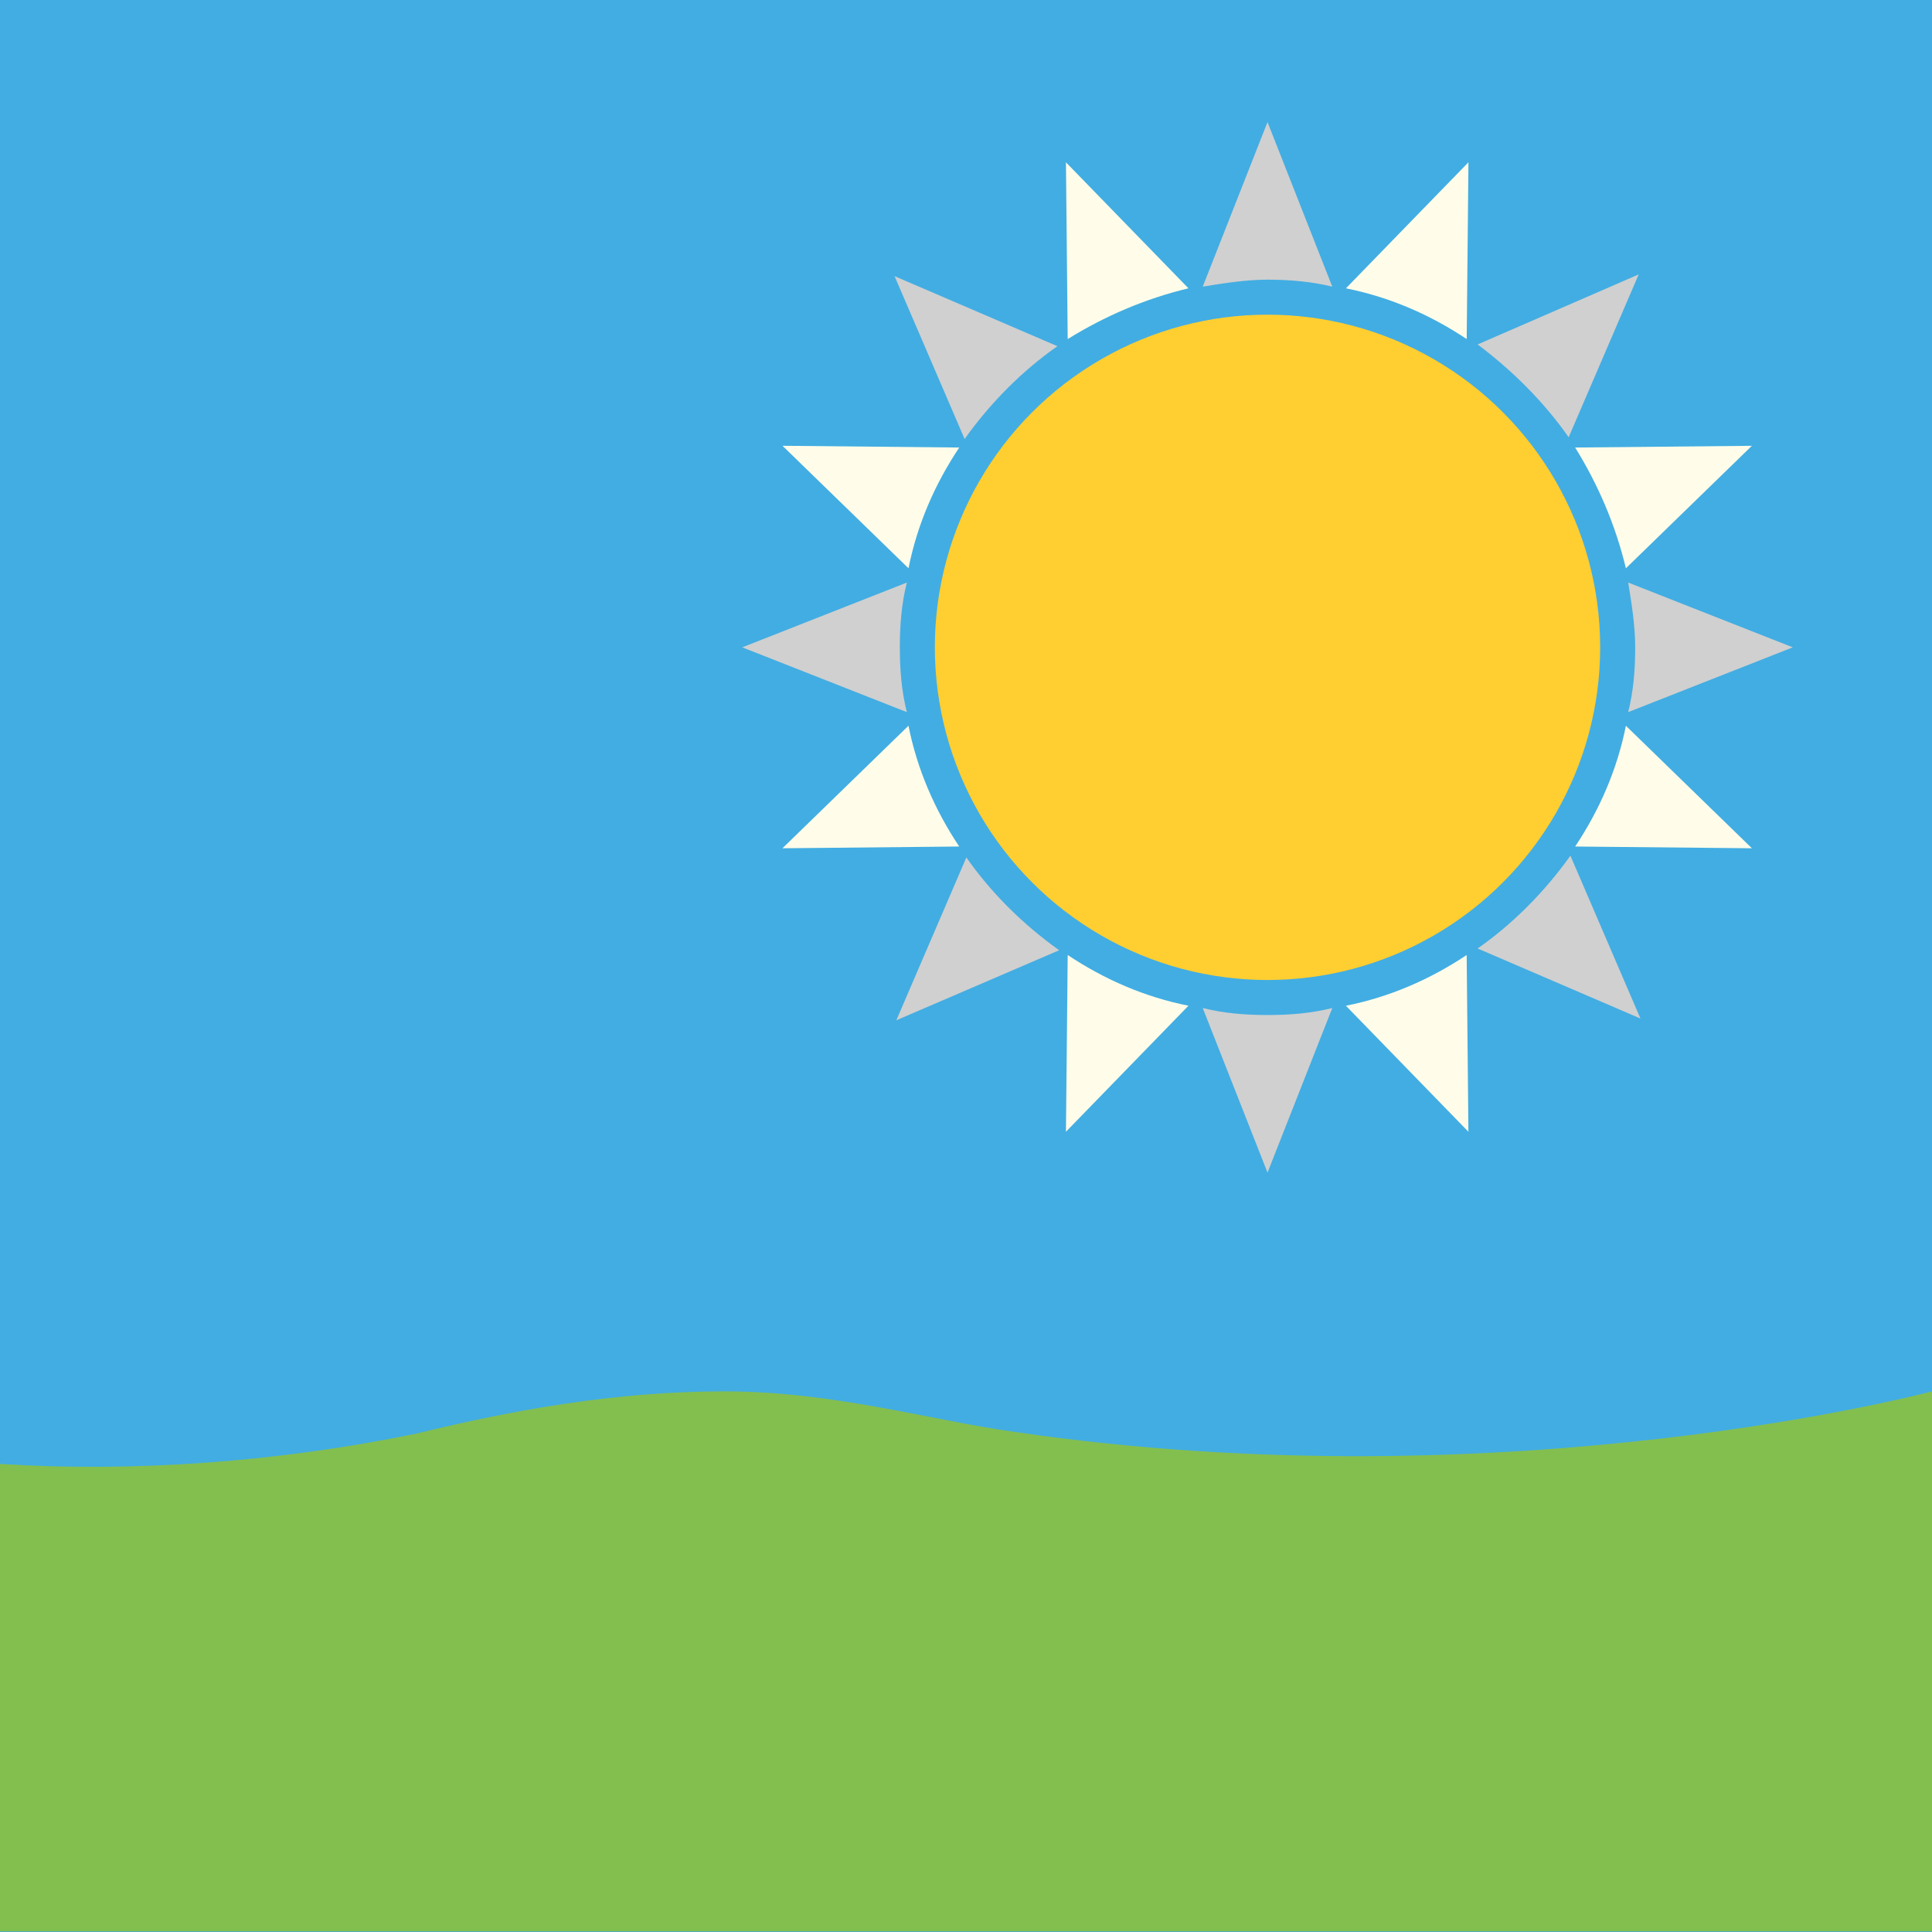 <svg xmlns="http://www.w3.org/2000/svg" viewBox="0 0 64 64">
    <title>White Sun With Rays</title>
  <path fill="#42ade2" d="M 0,-2e-6 H 64 V 64 H 0 Z"/>
  <g transform="translate(0.542,1.085)">
    <path d="m 34.769,36.405 4.058,-4.174 C 37.378,31.942 36.045,31.362 34.827,30.551 L 34.769,36.405 M 48.101,4.292 44.044,8.466 c 1.449,0.29 2.782,0.869 4,1.681 l 0.058,-5.855 M 25.379,27.015 31.233,26.957 C 30.422,25.739 29.842,24.406 29.552,22.957 l -4.174,4.058 M 57.492,13.683 51.637,13.74 c 0.754,1.217 1.333,2.551 1.681,4 l 4.174,-4.058 m -32.113,0 4.174,4.058 c 0.29,-1.449 0.869,-2.782 1.681,-4 l -5.855,-0.058 M 57.492,27.015 53.318,22.957 c -0.29,1.449 -0.869,2.782 -1.681,4 l 5.855,0.058 M 34.769,4.292 34.827,10.147 C 36.045,9.393 37.378,8.813 38.827,8.466 L 34.769,4.292 M 48.101,36.405 48.043,30.551 c -1.217,0.812 -2.551,1.391 -4,1.681 l 4.058,4.174" fill="#fffdea"/>
    <g transform="matrix(0.58,0,0,0.58,22.886,1.799)" fill="#ffce31">
      <path d="m 14.8,44 -4,9.3 9.3,-4 C 18,47.8 16.2,46 14.8,44 m 34.4,-24 4,-9.3 -9.2,4 c 2,1.5 3.8,3.3 5.2,5.3 M 11.4,28.3 2,32 11.4,35.7 C 11.1,34.5 11,33.3 11,32 c 0,-1.3 0.1,-2.5 0.4,-3.7 M 52.6,35.7 62,32 52.6,28.3 c 0.2,1.2 0.4,2.5 0.4,3.7 0,1.3 -0.1,2.5 -0.4,3.7 M 20,14.8 l -9.3,-4 4,9.3 C 16.2,18 18,16.2 20,14.8 m 24,34.4 9.3,4 -4,-9.3 C 47.8,46 46,47.8 44,49.2 M 35.7,11.4 32,2 28.3,11.4 C 29.5,11.2 30.8,11 32,11 c 1.2,0 2.5,0.1 3.7,0.4 M 28.3,52.6 32,62 35.7,52.6 C 34.5,52.9 33.3,53 32,53 30.7,53 29.5,52.9 28.3,52.6" fill="#d0d0d0"/>
      <circle r="19" cy="32" cx="32" style="#ffffff"/>
    </g>
  </g>
  <g transform="matrix(-1,0,0,1,136.917,-10.305)">
    <g transform="matrix(1,0,0,0.559,72.917,38.508)" fill="#83bf4f">
      <path d="m 0,32 c 0.1,0 0,0 0,0 m 50.2,2.5 C 47,33.1 43.6,32 40,32 36.4,32 33.2,33.7 30.4,34.4 14,38.7 0,32 0,32 V 64 H 64 V 36.3 c -4.4,0.5 -9.2,-0.1 -13.8,-1.8"/>
    </g>
  </g>
</svg>